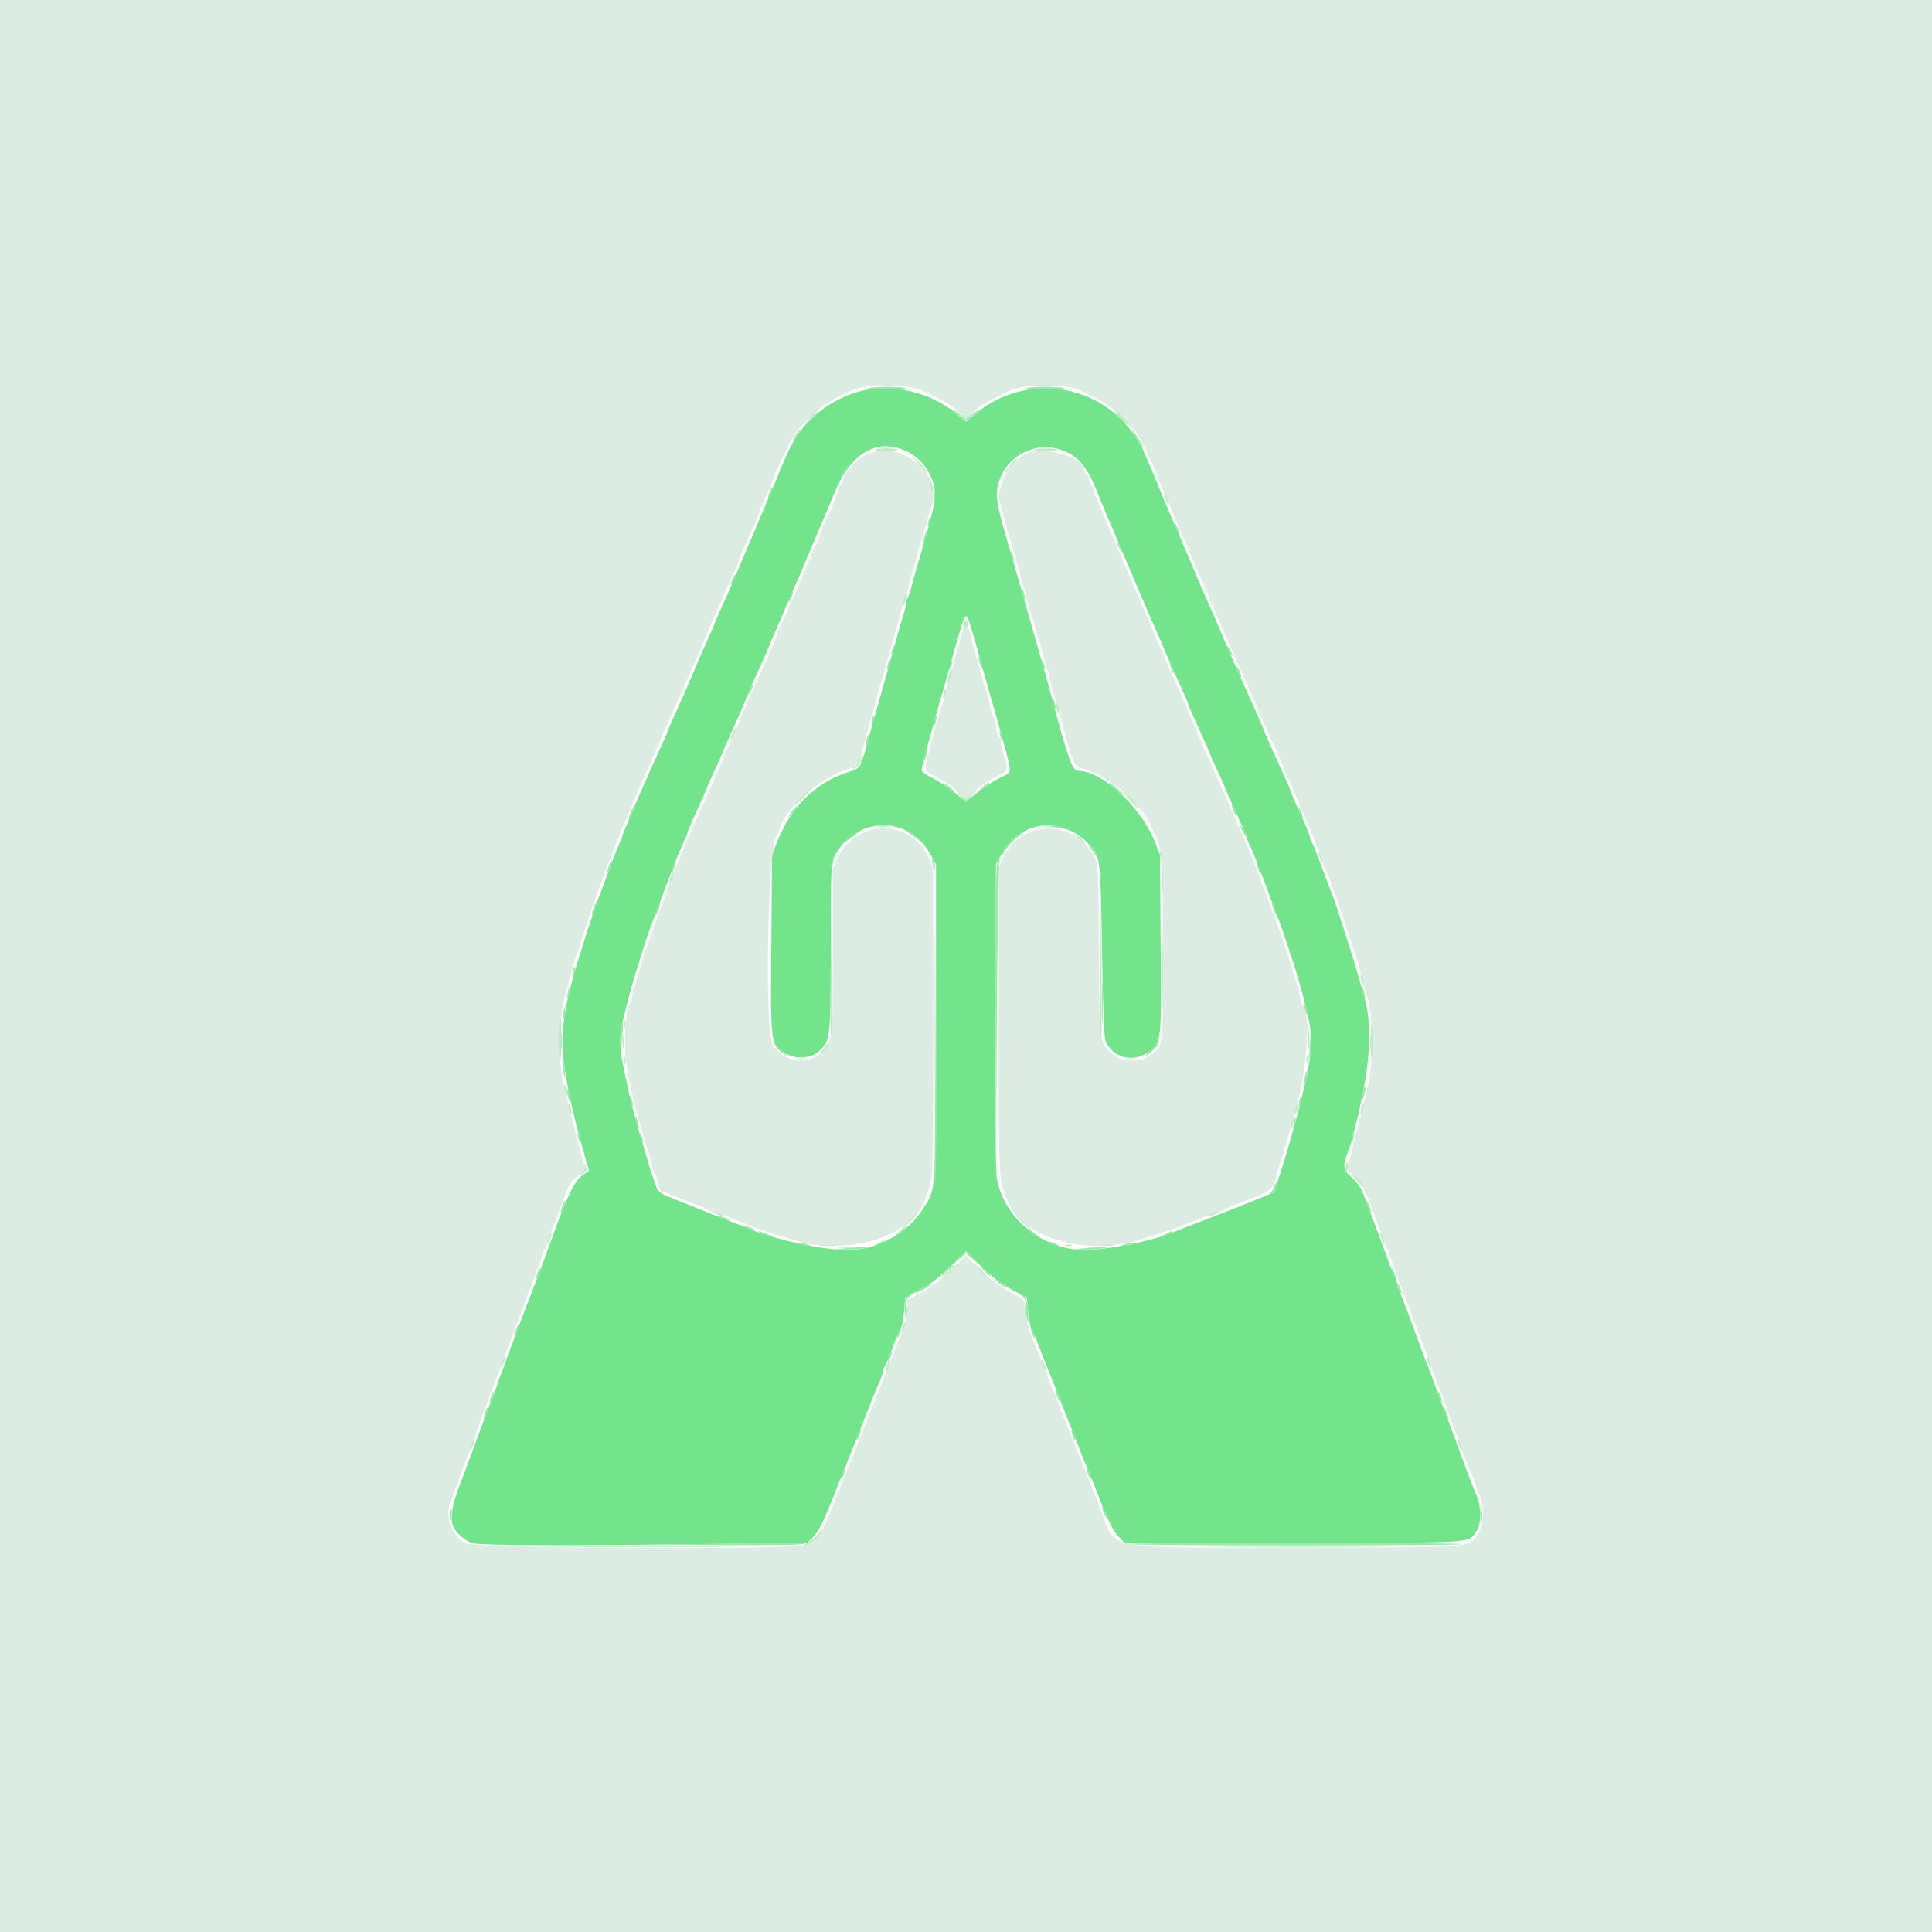 <svg id="svg" version="1.1" xmlns="http://www.w3.org/2000/svg" xmlns:xlink="http://www.w3.org/1999/xlink" width="400" height="400" viewBox="0, 0, 400,400"><g id="svgg"><path id="path0" d="M179.800 80.653 C 174.517 81.471,168.885 84.929,165.672 89.324 C 164.037 91.563,163.187 93.258,160.972 98.698 C 160.188 100.624,159.302 102.740,159.003 103.400 C 158.704 104.060,156.903 108.290,155.000 112.800 C 153.097 117.310,151.299 121.540,151.003 122.200 C 150.707 122.860,149.910 124.628,149.232 126.128 C 148.555 127.628,148.000 128.921,148.000 129.000 C 148.000 129.079,147.445 130.372,146.768 131.872 C 145.017 135.747,144.613 136.672,143.392 139.600 C 142.796 141.030,141.983 142.920,141.587 143.800 C 141.190 144.680,140.311 146.628,139.633 148.128 C 138.955 149.628,138.400 150.921,138.400 151.000 C 138.400 151.079,137.845 152.372,137.168 153.872 C 135.930 156.613,135.762 156.988,133.804 161.400 C 133.219 162.720,132.393 164.563,131.970 165.496 C 131.546 166.428,131.200 167.299,131.200 167.431 C 131.200 167.563,130.660 168.837,130.000 170.263 C 129.340 171.689,128.800 173.077,128.800 173.348 C 128.800 173.619,128.651 174.011,128.469 174.220 C 128.287 174.429,127.279 176.940,126.228 179.800 C 125.178 182.660,124.164 185.360,123.975 185.800 C 123.224 187.551,119.495 199.186,118.534 202.780 C 116.358 210.919,115.993 215.414,116.990 221.800 C 117.808 227.037,118.783 231.186,121.338 240.299 L 121.927 242.398 120.663 243.284 C 118.727 244.643,117.207 248.010,112.306 261.800 C 112.072 262.460,111.661 263.540,111.394 264.200 C 109.837 268.047,103.878 283.937,102.944 286.733 C 102.601 287.760,102.089 289.140,101.807 289.800 C 101.524 290.460,100.268 293.790,99.016 297.200 C 97.763 300.610,96.496 304.030,96.199 304.800 C 93.789 311.055,93.459 312.332,93.556 315.044 C 93.608 316.525,95.668 318.732,97.677 319.460 C 99.171 320.001,117.250 320.069,148.474 319.650 L 167.149 319.400 168.338 318.260 C 168.992 317.634,170.103 315.744,170.807 314.060 C 171.512 312.377,172.243 310.640,172.433 310.200 C 172.623 309.760,173.148 308.410,173.600 307.200 C 174.052 305.990,174.621 304.550,174.865 304.000 C 175.480 302.608,175.666 302.146,178.227 295.600 C 180.473 289.862,181.032 288.488,182.200 285.840 C 182.530 285.091,182.800 284.227,182.800 283.920 C 182.800 283.612,182.949 283.189,183.132 282.980 C 183.314 282.771,184.066 280.980,184.803 279.000 C 185.539 277.020,186.324 275.160,186.548 274.867 C 186.771 274.573,187.054 273.055,187.177 271.493 L 187.400 268.653 189.600 267.462 C 193.067 265.585,194.410 264.585,197.303 261.722 L 200.006 259.047 202.496 261.568 C 205.217 264.323,207.518 266.033,210.600 267.592 L 212.600 268.603 212.860 271.512 C 213.003 273.112,213.284 274.642,213.485 274.911 C 213.686 275.180,214.358 276.750,214.978 278.400 C 215.598 280.050,216.336 281.940,216.619 282.600 C 216.901 283.260,218.150 286.410,219.393 289.600 C 220.637 292.790,221.817 295.760,222.016 296.200 C 222.215 296.640,222.748 297.990,223.200 299.200 C 223.652 300.410,224.179 301.760,224.370 302.200 C 225.297 304.329,226.065 306.225,228.016 311.200 C 229.483 314.939,230.546 317.031,231.474 318.000 L 232.813 319.400 267.907 319.400 C 306.840 319.400,303.717 319.606,305.755 316.905 C 306.679 315.679,306.685 311.875,305.766 309.758 C 305.394 308.901,304.956 307.840,304.792 307.400 C 304.629 306.960,304.218 305.880,303.879 305.000 C 303.539 304.120,302.237 300.610,300.984 297.200 C 299.732 293.790,298.476 290.460,298.193 289.800 C 297.911 289.140,297.409 287.790,297.078 286.800 C 296.747 285.810,296.256 284.460,295.988 283.800 C 295.210 281.885,295.003 281.336,292.600 274.800 C 291.347 271.390,290.069 268.033,289.761 267.340 C 289.452 266.646,289.200 265.827,289.200 265.520 C 289.200 265.212,289.050 264.789,288.866 264.580 C 288.682 264.371,288.250 263.390,287.906 262.400 C 286.484 258.311,282.655 248.083,281.964 246.528 C 281.556 245.608,280.519 244.291,279.660 243.600 C 278.020 242.283,277.933 241.252,279.201 238.200 C 279.383 237.760,279.927 235.870,280.408 234.000 C 283.708 221.184,284.324 212.557,282.391 206.200 C 282.190 205.540,281.734 203.920,281.377 202.600 C 280.620 199.797,276.536 186.971,276.028 185.800 C 275.837 185.360,274.822 182.660,273.772 179.800 C 272.721 176.940,271.713 174.429,271.531 174.220 C 271.349 174.011,271.200 173.619,271.200 173.348 C 271.200 173.077,270.645 171.628,269.967 170.128 C 269.289 168.628,268.389 166.637,267.967 165.704 C 267.545 164.772,267.200 163.909,267.200 163.788 C 267.200 163.666,266.650 162.359,265.979 160.883 C 265.307 159.407,264.599 157.840,264.404 157.400 C 264.210 156.960,263.499 155.372,262.825 153.872 C 262.151 152.372,261.600 151.079,261.600 151.000 C 261.600 150.921,261.045 149.628,260.368 148.128 C 259.130 145.387,258.962 145.012,257.004 140.600 C 256.419 139.280,255.615 137.480,255.218 136.600 C 254.821 135.720,253.863 133.470,253.090 131.600 C 252.317 129.730,251.118 126.964,250.426 125.454 C 249.733 123.943,248.286 120.599,247.209 118.022 C 246.132 115.445,244.780 112.271,244.203 110.968 C 243.136 108.559,242.991 108.221,241.814 105.400 C 241.446 104.520,240.983 103.440,240.784 103.000 C 240.585 102.560,240.076 101.300,239.654 100.200 C 239.231 99.100,238.416 97.177,237.843 95.926 C 237.269 94.675,236.800 93.536,236.800 93.396 C 236.800 93.255,236.013 91.923,235.051 90.436 C 227.820 79.258,212.228 77.044,201.900 85.728 L 200.000 87.325 198.100 85.728 C 193.194 81.603,186.196 79.662,179.800 80.653 M187.800 93.464 C 190.216 94.600,192.314 97.088,193.174 99.836 C 194.001 102.479,193.623 104.676,190.601 114.800 C 189.574 118.242,189.176 119.656,188.670 121.667 C 188.411 122.694,188.065 123.669,187.900 123.834 C 187.735 123.998,187.600 124.457,187.600 124.853 C 187.600 125.248,187.354 126.343,187.052 127.286 C 186.519 128.955,185.604 132.156,184.732 135.400 C 184.250 137.195,183.356 140.388,182.829 142.200 C 182.481 143.396,181.579 146.583,180.623 150.000 C 180.345 150.990,179.802 152.970,179.414 154.400 C 178.140 159.104,178.200 159.022,175.340 159.961 C 168.742 162.127,163.723 167.125,160.872 174.368 L 159.836 177.000 159.696 195.493 C 159.541 216.003,159.517 215.788,162.156 217.788 C 164.244 219.370,167.679 219.315,169.521 217.671 C 171.930 215.519,172.000 214.909,172.000 195.930 C 172.000 180.817,172.078 178.607,172.655 177.480 C 177.023 168.941,188.038 168.597,192.613 176.856 L 193.800 179.000 193.800 211.400 C 193.800 247.814,193.939 246.004,190.782 250.732 C 187.592 255.509,181.439 258.794,175.668 258.803 C 170.178 258.810,160.296 256.656,154.600 254.209 C 153.940 253.926,152.770 253.466,152.000 253.187 C 151.230 252.908,150.060 252.456,149.400 252.181 C 148.740 251.907,146.760 251.114,145.000 250.420 C 143.240 249.726,141.440 249.006,141.000 248.821 C 140.560 248.636,139.305 248.121,138.211 247.676 C 136.704 247.063,136.140 246.592,135.882 245.733 C 135.695 245.110,135.388 244.240,135.201 243.800 C 135.014 243.360,134.556 241.920,134.184 240.600 C 133.812 239.280,133.277 237.480,132.995 236.600 C 132.713 235.720,132.293 234.280,132.060 233.400 C 131.828 232.520,131.366 230.810,131.033 229.600 C 130.476 227.571,129.955 225.222,128.831 219.669 C 128.301 217.050,128.278 213.968,128.773 212.046 C 128.978 211.251,129.450 209.340,129.821 207.800 C 130.787 203.797,134.074 193.257,135.186 190.600 C 135.370 190.160,136.558 187.010,137.827 183.600 C 139.096 180.190,140.644 176.291,141.267 174.935 C 141.890 173.580,142.400 172.363,142.400 172.231 C 142.400 172.099,142.745 171.228,143.167 170.296 C 145.957 164.129,146.400 163.129,146.400 162.996 C 146.400 162.914,147.120 161.296,148.000 159.400 C 148.880 157.504,149.600 155.886,149.600 155.804 C 149.600 155.671,150.160 154.407,152.858 148.450 C 153.294 147.488,153.988 145.845,154.400 144.800 C 154.812 143.755,155.506 142.112,155.942 141.150 C 158.634 135.206,159.200 133.929,159.200 133.800 C 159.200 133.721,159.751 132.428,160.425 130.928 C 161.099 129.428,161.795 127.840,161.972 127.400 C 162.394 126.349,162.929 125.109,164.203 122.232 C 164.780 120.929,166.158 117.693,167.267 115.041 C 168.375 112.388,169.606 109.493,170.002 108.609 C 170.398 107.724,171.595 104.869,172.661 102.264 C 176.177 93.676,181.577 90.537,187.800 93.464 M221.000 93.677 C 223.686 95.019,225.246 97.084,227.160 101.833 C 228.128 104.235,229.319 107.100,229.807 108.200 C 230.295 109.300,231.100 111.190,231.596 112.400 C 232.091 113.610,232.813 115.320,233.200 116.200 C 233.587 117.080,234.663 119.600,235.592 121.800 C 237.514 126.354,237.861 127.150,239.568 130.928 C 240.245 132.428,240.800 133.721,240.800 133.800 C 240.800 133.879,241.351 135.172,242.025 136.672 C 242.699 138.172,243.405 139.760,243.593 140.200 C 243.781 140.640,244.400 142.024,244.968 143.275 C 245.535 144.527,246.000 145.647,246.000 145.764 C 246.000 145.882,246.436 146.928,246.968 148.089 C 249.049 152.625,250.400 155.662,250.400 155.804 C 250.400 155.886,251.120 157.504,252.000 159.400 C 252.880 161.296,253.600 162.922,253.600 163.013 C 253.600 163.104,254.036 164.128,254.568 165.289 C 257.028 170.651,258.000 172.879,258.000 173.153 C 258.000 173.317,258.422 174.339,258.939 175.425 C 259.455 176.511,260.913 180.190,262.178 183.600 C 263.444 187.010,264.630 190.160,264.814 190.600 C 265.284 191.724,268.251 200.670,268.794 202.600 C 271.752 213.123,271.939 214.803,270.863 221.200 C 270.442 223.707,268.720 230.642,267.388 235.200 C 267.034 236.410,266.597 237.940,266.417 238.600 C 266.237 239.260,265.568 241.391,264.930 243.335 L 263.770 246.870 261.785 247.677 C 260.693 248.121,259.440 248.636,259.000 248.821 C 258.560 249.006,256.760 249.723,255.000 250.413 C 253.240 251.104,251.440 251.812,251.000 251.987 C 250.560 252.161,249.480 252.575,248.600 252.907 C 245.810 253.958,243.426 254.885,242.600 255.239 C 238.667 256.925,228.897 258.831,224.400 258.788 C 215.890 258.709,208.109 252.431,206.416 244.279 C 206.118 242.844,206.016 232.217,206.091 210.591 L 206.200 179.000 207.284 176.945 C 210.941 170.011,219.432 168.833,225.156 174.466 C 227.851 177.118,227.848 177.093,228.161 196.730 C 228.352 208.683,228.596 214.809,228.908 215.530 C 230.456 219.107,234.679 220.118,237.942 217.692 C 240.474 215.811,240.466 215.889,240.303 195.453 L 240.156 177.000 239.111 174.333 C 236.287 167.124,228.187 159.600,223.249 159.600 C 222.005 159.600,221.252 157.520,217.751 144.400 C 217.429 143.190,217.012 141.660,216.825 141.000 C 216.639 140.340,216.208 138.810,215.868 137.600 C 215.528 136.390,214.504 132.790,213.592 129.600 C 212.681 126.410,211.840 123.440,211.724 123.000 C 211.608 122.560,211.012 120.490,210.400 118.400 C 209.788 116.310,209.190 114.240,209.071 113.800 C 208.951 113.360,208.563 112.010,208.208 110.800 C 206.213 104.007,205.989 102.130,206.862 99.560 C 208.866 93.664,215.472 90.915,221.000 93.677 M200.606 128.500 C 200.770 128.995,201.137 130.210,201.422 131.200 C 201.707 132.190,202.125 133.630,202.352 134.400 C 202.579 135.170,203.029 136.790,203.351 138.000 C 203.674 139.210,204.686 142.810,205.600 146.000 C 206.514 149.190,207.526 152.790,207.849 154.000 C 209.559 160.411,209.637 159.761,206.999 161.053 C 205.788 161.646,203.718 163.001,202.399 164.064 L 200.000 165.997 197.601 164.064 C 196.282 163.001,194.212 161.646,193.001 161.053 C 191.791 160.460,190.800 159.746,190.800 159.467 C 190.800 158.807,193.127 150.184,195.406 142.400 C 195.760 141.190,196.317 139.210,196.643 138.000 C 196.969 136.790,197.421 135.170,197.648 134.400 C 197.875 133.630,198.293 132.190,198.578 131.200 C 199.436 128.216,199.679 127.600,200.000 127.600 C 200.169 127.600,200.441 128.005,200.606 128.500 " stroke="none" fill="#74e48c" fill-rule="evenodd"></path><path id="path1" d="M0.000 200.000 L 0.000 400.000 200.000 400.000 L 400.000 400.000 400.000 200.000 L 400.000 0.000 200.000 0.000 L 0.000 0.000 0.000 200.000 M187.427 80.015 C 188.732 80.244,190.160 80.571,190.600 80.744 C 193.213 81.766,196.919 83.825,198.347 85.047 L 200.000 86.462 201.653 85.047 C 203.038 83.862,205.064 82.720,209.230 80.775 C 211.945 79.507,220.858 79.493,223.538 80.752 C 231.162 84.333,234.489 87.330,237.186 93.046 C 238.109 95.001,239.030 96.913,239.232 97.295 C 239.434 97.677,239.600 98.167,239.600 98.384 C 239.600 98.601,240.042 99.728,240.582 100.889 C 241.123 102.050,241.914 103.900,242.340 105.000 C 242.766 106.100,243.594 108.080,244.180 109.400 C 245.656 112.725,245.854 113.180,246.614 115.000 C 246.981 115.880,247.432 116.960,247.615 117.400 C 247.799 117.840,248.501 119.428,249.175 120.928 C 249.849 122.428,250.400 123.728,250.400 123.817 C 250.400 123.906,250.864 125.018,251.430 126.289 C 251.997 127.560,252.692 129.140,252.974 129.800 C 253.781 131.685,254.276 132.821,255.412 135.400 C 256.943 138.876,257.394 139.886,258.768 142.928 C 259.445 144.428,260.000 145.721,260.000 145.800 C 260.000 145.879,260.551 147.172,261.225 148.672 C 261.899 150.172,262.605 151.760,262.793 152.200 C 262.982 152.640,263.690 154.215,264.368 155.701 C 265.046 157.187,265.600 158.491,265.600 158.599 C 265.600 158.708,266.230 160.161,267.000 161.828 C 267.770 163.495,268.400 164.923,268.400 165.001 C 268.400 165.080,268.951 166.372,269.625 167.872 C 270.961 170.846,271.161 171.320,272.206 174.000 C 272.593 174.990,273.154 176.367,273.454 177.060 C 273.754 177.754,274.000 178.573,274.000 178.880 C 274.000 179.188,274.150 179.611,274.334 179.820 C 274.518 180.029,274.982 181.100,275.365 182.200 C 275.748 183.300,276.218 184.560,276.408 185.000 C 276.598 185.440,277.602 188.410,278.638 191.600 C 279.674 194.790,280.654 197.760,280.817 198.200 C 280.979 198.640,281.413 200.170,281.782 201.600 C 282.150 203.030,282.615 204.740,282.814 205.400 C 284.557 211.165,284.559 219.467,282.820 226.600 C 281.962 230.120,280.703 235.119,280.149 237.200 C 279.828 238.410,279.398 240.030,279.195 240.800 C 278.892 241.946,278.950 242.290,279.512 242.695 C 281.492 244.121,282.318 245.461,283.933 249.870 C 284.887 252.471,285.922 255.167,286.233 255.860 C 286.545 256.554,286.800 257.398,286.800 257.737 C 286.800 258.076,286.959 258.451,287.152 258.570 C 287.346 258.690,287.598 259.196,287.713 259.694 C 287.923 260.608,289.701 265.519,290.357 267.000 C 290.552 267.440,291.294 269.420,292.006 271.400 C 292.718 273.380,293.521 275.540,293.790 276.200 C 294.060 276.860,294.508 278.030,294.787 278.800 C 295.066 279.570,295.543 280.767,295.847 281.460 C 296.151 282.154,296.400 282.921,296.400 283.166 C 296.400 283.411,296.570 283.923,296.778 284.305 C 296.986 284.687,298.172 287.790,299.414 291.200 C 300.656 294.610,301.925 297.967,302.236 298.660 C 302.546 299.354,302.800 300.121,302.800 300.366 C 302.800 300.611,302.962 301.123,303.159 301.505 C 303.356 301.887,303.825 303.010,304.200 304.000 C 304.575 304.990,305.044 306.113,305.241 306.495 C 305.438 306.877,305.601 307.417,305.602 307.695 C 305.604 307.973,305.906 308.740,306.273 309.400 C 307.337 311.310,307.238 315.867,306.097 317.466 C 303.896 320.551,305.856 320.400,268.061 320.400 C 227.024 320.400,231.350 321.319,227.594 311.800 C 226.899 310.040,226.176 308.240,225.987 307.800 C 225.797 307.360,225.077 305.560,224.387 303.800 C 223.696 302.040,222.976 300.240,222.787 299.800 C 222.597 299.360,221.874 297.560,221.180 295.800 C 220.486 294.040,219.666 292.033,219.359 291.340 C 219.051 290.646,218.800 289.915,218.800 289.714 C 218.800 289.514,218.350 288.417,217.800 287.277 C 217.250 286.137,216.800 284.944,216.800 284.626 C 216.800 284.307,216.634 283.945,216.431 283.819 C 216.228 283.694,215.935 283.014,215.780 282.309 C 215.625 281.603,215.340 280.750,215.147 280.413 C 213.918 278.271,211.959 272.118,212.060 270.716 C 212.170 269.199,212.103 269.104,210.255 268.168 C 207.290 266.664,203.443 263.777,201.637 261.699 L 200.000 259.816 198.363 261.699 C 196.564 263.770,192.713 266.663,189.774 268.153 L 187.884 269.111 187.817 271.455 C 187.780 272.745,187.428 274.520,187.034 275.400 C 185.823 278.108,185.648 278.530,184.800 280.800 C 184.348 282.010,183.818 283.360,183.624 283.800 C 183.429 284.240,182.704 286.040,182.013 287.800 C 181.323 289.560,180.603 291.360,180.413 291.800 C 180.224 292.240,179.504 294.040,178.813 295.800 C 178.123 297.560,177.409 299.360,177.227 299.800 C 177.045 300.240,176.583 301.410,176.200 302.400 C 175.499 304.215,175.324 304.651,174.281 307.200 C 173.966 307.970,173.393 309.410,173.006 310.400 C 170.225 317.530,169.395 318.825,166.956 319.844 C 164.423 320.902,98.754 320.643,96.529 319.566 C 93.343 318.023,91.877 313.609,93.471 310.361 C 93.731 309.832,94.342 308.230,94.829 306.800 C 96.248 302.638,96.634 301.632,96.926 301.341 C 97.077 301.190,97.200 300.809,97.200 300.494 C 97.200 300.179,97.453 299.354,97.763 298.660 C 98.073 297.967,99.076 295.330,99.991 292.800 C 102.065 287.070,102.784 285.190,103.241 284.305 C 103.438 283.923,103.600 283.411,103.600 283.166 C 103.600 282.921,103.849 282.154,104.153 281.460 C 104.457 280.767,104.934 279.570,105.213 278.800 C 105.492 278.030,105.940 276.860,106.210 276.200 C 106.479 275.540,107.282 273.380,107.994 271.400 C 108.706 269.420,109.448 267.440,109.643 267.000 C 110.299 265.519,112.077 260.608,112.287 259.694 C 112.402 259.196,112.654 258.690,112.848 258.570 C 113.041 258.451,113.200 258.076,113.200 257.737 C 113.200 257.398,113.449 256.554,113.753 255.860 C 114.057 255.167,114.534 253.970,114.813 253.200 C 115.092 252.430,115.545 251.260,115.819 250.600 C 116.094 249.940,116.646 248.446,117.045 247.281 C 117.716 245.325,118.751 243.946,120.488 242.695 C 121.050 242.290,121.108 241.946,120.805 240.800 C 120.602 240.030,120.172 238.410,119.851 237.200 C 119.529 235.990,118.885 233.470,118.421 231.600 C 117.956 229.730,117.402 227.570,117.191 226.800 C 115.430 220.388,115.430 211.336,117.192 205.400 C 117.388 204.740,117.850 203.030,118.218 201.600 C 118.587 200.170,119.022 198.640,119.184 198.200 C 119.347 197.760,120.355 194.700,121.424 191.400 C 122.493 188.100,123.498 185.130,123.659 184.800 C 123.819 184.470,124.435 182.850,125.027 181.200 C 125.619 179.550,126.326 177.660,126.597 177.000 C 126.869 176.340,127.407 174.990,127.794 174.000 C 128.839 171.320,129.039 170.846,130.375 167.872 C 131.049 166.372,131.600 165.056,131.600 164.947 C 131.600 164.839,132.065 163.727,132.632 162.475 C 133.200 161.224,133.819 159.840,134.007 159.400 C 134.195 158.960,134.901 157.372,135.575 155.872 C 136.249 154.372,136.800 153.079,136.800 153.000 C 136.800 152.921,137.355 151.628,138.032 150.128 C 138.710 148.628,139.503 146.860,139.793 146.200 C 140.084 145.540,140.686 144.190,141.131 143.200 C 141.575 142.210,142.419 140.320,143.004 139.000 C 143.590 137.680,144.315 136.060,144.616 135.400 C 144.917 134.740,145.513 133.300,145.939 132.200 C 146.365 131.100,147.197 129.120,147.787 127.800 C 149.750 123.407,149.925 123.014,150.980 120.600 C 151.558 119.280,152.203 117.887,152.415 117.505 C 152.627 117.123,152.800 116.633,152.800 116.416 C 152.800 116.199,153.236 115.072,153.768 113.911 C 156.337 108.311,157.200 106.313,157.200 105.967 C 157.200 105.759,157.372 105.277,157.582 104.895 C 158.326 103.543,160.400 98.739,160.400 98.367 C 160.400 98.159,160.566 97.677,160.768 97.295 C 160.970 96.913,161.891 95.001,162.814 93.046 C 165.532 87.286,169.704 83.559,176.600 80.728 C 178.975 79.753,184.027 79.421,187.427 80.015 M180.274 93.780 C 178.713 94.336,177.408 95.269,176.495 96.480 C 176.213 96.855,175.725 97.418,175.411 97.732 C 175.097 98.046,174.721 98.777,174.575 99.355 C 174.430 99.934,174.151 100.506,173.956 100.627 C 173.760 100.748,173.600 101.094,173.600 101.396 C 173.600 101.899,171.681 106.463,170.782 108.095 C 170.572 108.477,170.400 108.959,170.400 109.167 C 170.400 109.374,169.849 110.772,169.175 112.272 C 167.850 115.222,167.272 116.551,166.774 117.800 C 166.291 119.009,165.378 121.133,164.195 123.800 C 163.610 125.120,162.865 126.830,162.541 127.600 C 162.217 128.370,161.692 129.510,161.376 130.132 C 161.059 130.755,160.800 131.418,160.800 131.605 C 160.800 131.791,160.245 133.172,159.568 134.672 C 158.330 137.413,158.162 137.788,156.204 142.200 C 155.619 143.520,154.815 145.320,154.418 146.200 C 154.021 147.080,153.056 149.349,152.273 151.243 C 151.491 153.137,150.209 156.075,149.425 157.772 C 148.641 159.470,148.000 160.923,148.000 161.001 C 148.000 161.080,147.445 162.372,146.768 163.872 C 144.745 168.349,142.532 173.362,142.031 174.600 C 141.853 175.040,141.508 175.850,141.265 176.400 C 141.021 176.950,140.452 178.390,140.000 179.600 C 139.548 180.810,139.016 182.160,138.819 182.600 C 138.412 183.507,135.437 191.673,134.521 194.400 C 134.188 195.390,133.780 196.560,133.614 197.000 C 133.448 197.440,133.021 198.790,132.665 200.000 C 132.310 201.210,131.745 203.061,131.409 204.114 C 131.074 205.167,130.800 206.346,130.800 206.734 C 130.800 207.122,130.633 207.611,130.428 207.820 C 129.485 208.785,129.057 216.084,129.703 220.200 C 130.392 224.589,131.546 229.574,132.968 234.300 C 133.316 235.455,133.885 237.345,134.233 238.500 C 134.581 239.655,134.965 241.050,135.087 241.600 C 135.208 242.150,135.447 242.780,135.618 243.000 C 135.789 243.220,136.057 244.089,136.215 244.932 C 136.378 245.804,136.781 246.555,137.151 246.675 C 137.508 246.791,138.340 247.113,139.000 247.391 C 139.660 247.668,141.550 248.401,143.200 249.020 C 144.850 249.638,146.371 250.292,146.580 250.472 C 146.789 250.653,147.212 250.800,147.520 250.800 C 147.827 250.800,148.646 251.046,149.340 251.346 C 150.033 251.646,151.410 252.210,152.400 252.600 C 153.390 252.990,154.740 253.539,155.400 253.821 C 156.423 254.258,159.515 255.262,164.600 256.808 C 175.208 260.034,188.368 256.144,191.247 248.932 C 193.348 243.671,193.200 246.492,193.200 211.681 L 193.200 179.550 192.207 177.452 C 188.380 169.361,177.226 169.567,173.350 177.800 L 172.408 179.800 172.404 197.025 C 172.400 213.385,172.360 214.332,171.606 215.893 C 169.320 220.624,162.766 220.844,159.986 216.284 C 158.238 213.417,158.946 175.380,160.792 173.000 C 160.962 172.780,161.236 172.150,161.400 171.600 C 162.682 167.301,169.526 161.203,175.104 159.390 C 177.252 158.691,177.892 157.918,178.570 155.200 C 178.707 154.650,179.100 153.210,179.442 152.000 C 179.784 150.790,180.301 148.900,180.592 147.800 C 180.882 146.700,181.427 144.720,181.803 143.400 C 182.179 142.080,182.634 140.460,182.815 139.800 C 182.996 139.140,183.435 137.610,183.791 136.400 C 184.877 132.700,186.429 127.088,186.832 125.400 C 187.042 124.520,187.378 123.440,187.577 123.000 C 187.777 122.560,188.034 121.750,188.148 121.200 C 188.263 120.650,188.652 119.210,189.014 118.000 C 189.375 116.790,189.851 115.080,190.070 114.200 C 190.289 113.320,190.613 112.240,190.790 111.800 C 190.967 111.360,191.422 109.830,191.801 108.400 C 192.180 106.970,192.676 105.294,192.903 104.676 C 195.201 98.429,187.023 91.372,180.274 93.780 M213.000 93.796 C 210.785 94.573,208.243 97.463,207.390 100.176 C 206.717 102.315,206.737 103.174,207.524 106.000 C 208.257 108.633,209.162 111.799,209.809 114.000 C 210.164 115.210,210.604 116.740,210.785 117.400 C 210.966 118.060,211.420 119.680,211.793 121.000 C 212.167 122.320,212.651 124.120,212.870 125.000 C 213.089 125.880,213.413 126.960,213.590 127.400 C 213.767 127.840,214.227 129.370,214.612 130.800 C 214.997 132.230,215.557 134.171,215.856 135.114 C 216.155 136.057,216.400 137.171,216.400 137.590 C 216.400 138.010,216.580 138.464,216.800 138.600 C 217.020 138.736,217.200 139.190,217.200 139.610 C 217.200 140.029,217.444 141.143,217.742 142.086 C 218.041 143.029,218.480 144.520,218.718 145.400 C 218.957 146.280,219.406 147.900,219.717 149.000 C 220.027 150.100,220.595 152.170,220.978 153.600 C 222.073 157.689,222.638 158.746,223.889 159.044 C 229.054 160.276,236.107 166.059,238.228 170.800 C 238.572 171.570,239.022 172.560,239.228 173.000 C 240.703 176.161,240.791 177.484,240.796 196.514 C 240.800 216.809,240.875 216.067,238.610 218.142 C 236.331 220.230,232.263 220.131,229.913 217.930 C 227.639 215.800,227.629 215.707,227.510 196.600 C 227.402 179.242,227.388 178.977,226.504 177.324 C 222.350 169.552,211.495 169.626,207.793 177.452 L 206.800 179.550 206.800 211.681 C 206.800 246.492,206.652 243.671,208.753 248.932 C 211.643 256.171,224.662 260.016,235.400 256.802 C 239.683 255.520,243.570 254.261,244.600 253.821 C 245.260 253.539,246.610 252.990,247.600 252.600 C 248.590 252.210,249.967 251.646,250.660 251.346 C 251.354 251.046,252.173 250.800,252.480 250.800 C 252.788 250.800,253.211 250.651,253.420 250.468 C 253.629 250.286,255.420 249.529,257.400 248.787 C 262.637 246.825,263.307 246.387,263.859 244.571 C 264.122 243.707,264.820 241.470,265.411 239.600 C 266.002 237.730,266.725 235.300,267.018 234.200 C 267.311 233.100,268.032 230.400,268.620 228.200 C 270.805 220.029,271.296 209.565,269.575 207.820 C 269.369 207.611,269.200 207.122,269.200 206.734 C 269.200 206.346,268.926 205.167,268.591 204.114 C 268.255 203.061,267.690 201.210,267.335 200.000 C 266.979 198.790,266.552 197.440,266.386 197.000 C 266.220 196.560,265.782 195.300,265.411 194.200 C 265.041 193.100,264.591 191.840,264.411 191.400 C 264.232 190.960,263.770 189.700,263.386 188.600 C 262.620 186.406,258.572 175.879,258.002 174.600 C 257.806 174.160,257.170 172.720,256.588 171.400 C 256.007 170.080,255.290 168.460,254.995 167.800 C 254.701 167.140,253.981 165.520,253.395 164.200 C 251.485 159.892,251.279 159.432,250.032 156.672 C 249.355 155.172,248.800 153.879,248.800 153.800 C 248.800 153.721,248.249 152.428,247.575 150.928 C 246.901 149.428,246.205 147.840,246.028 147.400 C 245.536 146.173,243.929 142.485,242.195 138.600 C 241.901 137.940,241.177 136.320,240.588 135.000 C 239.999 133.680,238.884 131.074,238.111 129.209 C 237.338 127.344,236.264 124.824,235.723 123.609 C 235.183 122.394,234.472 120.770,234.143 120.000 C 233.815 119.230,233.354 118.150,233.119 117.600 C 232.885 117.050,232.547 116.240,232.369 115.800 C 232.191 115.360,231.566 113.920,230.980 112.600 C 230.394 111.280,229.566 109.300,229.140 108.200 C 228.714 107.100,227.923 105.250,227.382 104.089 C 226.842 102.928,226.400 101.724,226.400 101.413 C 226.400 101.102,226.234 100.745,226.031 100.619 C 225.828 100.494,225.543 99.853,225.399 99.195 C 225.255 98.538,224.971 98.000,224.768 98.000 C 224.566 98.000,224.400 97.745,224.400 97.434 C 224.400 94.765,216.986 92.399,213.000 93.796 M199.451 130.067 C 198.839 132.260,197.917 135.635,197.613 136.800 C 197.412 137.570,196.994 139.100,196.683 140.200 C 196.373 141.300,195.802 143.370,195.415 144.800 C 195.028 146.230,194.567 147.760,194.390 148.200 C 194.213 148.640,193.890 149.720,193.672 150.600 C 193.454 151.480,192.902 153.550,192.447 155.200 C 191.285 159.409,191.327 159.666,193.310 160.570 C 195.134 161.401,197.149 162.765,198.900 164.352 L 200.000 165.350 201.100 164.352 C 202.851 162.765,204.866 161.401,206.690 160.570 C 208.598 159.700,208.783 158.962,207.788 156.200 C 207.471 155.320,207.209 154.206,207.206 153.724 C 207.203 153.242,207.041 152.749,206.846 152.629 C 206.652 152.508,206.365 151.553,206.209 150.505 C 206.053 149.457,205.786 148.420,205.616 148.200 C 205.446 147.980,205.215 147.350,205.102 146.800 C 204.989 146.250,204.587 144.720,204.208 143.400 C 203.829 142.080,203.279 140.100,202.985 139.000 C 202.691 137.900,202.153 136.010,201.789 134.800 C 201.426 133.590,201.009 131.985,200.863 131.233 C 200.591 129.832,199.718 129.112,199.451 130.067 " stroke="none" fill="#dcece3" fill-rule="evenodd"></path><path id="path2" d="M179.822 80.347 C 179.174 80.486,180.848 80.600,183.542 80.600 C 186.237 80.600,188.027 80.483,187.520 80.340 C 186.353 80.010,181.373 80.015,179.822 80.347 M212.476 80.340 C 211.968 80.483,213.734 80.600,216.400 80.600 C 219.066 80.600,220.832 80.483,220.324 80.340 C 219.816 80.197,218.050 80.080,216.400 80.080 C 214.750 80.080,212.984 80.197,212.476 80.340 M198.200 85.748 C 199.080 86.540,199.890 87.188,200.000 87.188 C 200.110 87.188,200.920 86.540,201.800 85.748 C 202.680 84.956,203.040 84.545,202.600 84.835 C 202.160 85.125,201.395 85.717,200.900 86.151 C 200.004 86.936,199.996 86.936,199.100 86.151 C 198.605 85.717,197.840 85.125,197.400 84.835 C 196.960 84.545,197.320 84.956,198.200 85.748 M167.578 86.700 L 166.200 88.200 167.700 86.822 C 168.525 86.063,169.200 85.388,169.200 85.322 C 169.200 85.016,168.862 85.304,167.578 86.700 M232.000 86.600 C 232.746 87.370,233.447 88.000,233.557 88.000 C 233.667 88.000,233.146 87.370,232.400 86.600 C 231.654 85.830,230.953 85.200,230.843 85.200 C 230.733 85.200,231.254 85.830,232.000 86.600 M164.800 90.000 C 164.330 90.660,164.036 91.200,164.146 91.200 C 164.256 91.200,164.730 90.660,165.200 90.000 C 165.670 89.340,165.964 88.800,165.854 88.800 C 165.744 88.800,165.270 89.340,164.800 90.000 M235.231 90.727 C 235.940 91.867,236.594 92.800,236.685 92.800 C 236.973 92.800,235.053 89.576,234.485 89.104 C 234.187 88.857,234.522 89.587,235.231 90.727 M174.647 97.628 C 173.649 99.317,173.996 99.417,175.082 97.752 C 175.566 97.008,175.830 96.400,175.668 96.400 C 175.505 96.400,175.046 96.952,174.647 97.628 M193.328 102.800 C 193.328 104.230,193.401 104.815,193.489 104.100 C 193.578 103.385,193.578 102.215,193.489 101.500 C 193.401 100.785,193.328 101.370,193.328 102.800 M206.528 102.800 C 206.528 104.230,206.601 104.815,206.689 104.100 C 206.778 103.385,206.778 102.215,206.689 101.500 C 206.601 100.785,206.528 101.370,206.528 102.800 M159.267 101.980 C 159.033 102.651,158.927 103.200,159.031 103.200 C 159.301 103.200,160.056 101.122,159.857 100.924 C 159.767 100.833,159.501 101.308,159.267 101.980 M192.229 107.829 C 192.081 108.415,192.038 108.972,192.132 109.066 C 192.227 109.160,192.424 108.758,192.571 108.171 C 192.719 107.585,192.762 107.028,192.668 106.934 C 192.573 106.840,192.376 107.242,192.229 107.829 M243.418 109.300 C 243.568 109.795,243.855 110.376,244.056 110.591 C 244.257 110.806,244.219 110.401,243.972 109.691 C 243.465 108.238,242.997 107.908,243.418 109.300 M191.240 111.440 C 191.010 112.273,190.894 113.027,190.982 113.115 C 191.070 113.203,191.330 112.593,191.560 111.760 C 191.790 110.927,191.906 110.173,191.818 110.085 C 191.730 109.997,191.470 110.607,191.240 111.440 M231.228 112.200 C 231.228 112.420,231.486 113.050,231.800 113.600 C 232.114 114.150,232.372 114.420,232.372 114.200 C 232.372 113.980,232.114 113.350,231.800 112.800 C 231.486 112.250,231.228 111.980,231.228 112.200 M209.256 114.400 C 209.256 114.730,209.411 115.360,209.600 115.800 C 209.817 116.304,209.944 116.378,209.944 116.000 C 209.944 115.670,209.789 115.040,209.600 114.600 C 209.383 114.096,209.256 114.022,209.256 114.400 M151.665 119.817 C 150.995 121.288,151.123 121.602,151.847 120.265 C 152.186 119.640,152.388 119.054,152.296 118.963 C 152.205 118.871,151.921 119.256,151.665 119.817 M211.606 122.633 C 211.609 123.055,211.795 123.670,212.018 124.000 C 212.315 124.438,212.352 124.276,212.156 123.400 C 211.827 121.929,211.598 121.610,211.606 122.633 M163.579 123.455 C 163.358 124.036,163.252 124.585,163.343 124.676 C 163.433 124.767,163.699 124.292,163.933 123.620 C 164.453 122.128,164.139 121.982,163.579 123.455 M184.846 133.667 C 184.821 134.034,184.696 134.664,184.570 135.067 C 184.352 135.762,184.363 135.763,184.797 135.087 C 185.048 134.696,185.173 134.066,185.073 133.687 C 184.911 133.068,184.888 133.066,184.846 133.667 M254.028 133.800 C 254.028 134.020,254.286 134.650,254.600 135.200 C 254.914 135.750,255.172 136.020,255.172 135.800 C 255.172 135.580,254.914 134.950,254.600 134.400 C 254.286 133.850,254.028 133.580,254.028 133.800 M202.648 136.600 C 202.791 137.260,203.066 138.070,203.259 138.400 C 203.484 138.784,203.518 138.568,203.352 137.800 C 203.209 137.140,202.934 136.330,202.741 136.000 C 202.516 135.616,202.482 135.832,202.648 136.600 M183.829 137.429 C 183.681 138.015,183.638 138.572,183.732 138.666 C 183.827 138.760,184.024 138.358,184.171 137.771 C 184.319 137.185,184.362 136.628,184.268 136.534 C 184.173 136.440,183.976 136.842,183.829 137.429 M196.846 136.867 C 196.821 137.234,196.696 137.864,196.570 138.267 C 196.352 138.962,196.363 138.963,196.797 138.287 C 197.048 137.896,197.173 137.266,197.073 136.887 C 196.911 136.268,196.888 136.266,196.846 136.867 M215.656 136.800 C 215.656 137.130,215.811 137.760,216.000 138.200 C 216.217 138.704,216.344 138.778,216.344 138.400 C 216.344 138.070,216.189 137.440,216.000 137.000 C 215.783 136.496,215.656 136.422,215.656 136.800 M242.467 138.420 C 242.701 139.092,242.967 139.567,243.057 139.476 C 243.256 139.278,242.501 137.200,242.231 137.200 C 242.127 137.200,242.233 137.749,242.467 138.420 M256.218 138.900 C 256.368 139.395,256.655 139.976,256.856 140.191 C 257.057 140.406,257.019 140.001,256.772 139.291 C 256.265 137.838,255.797 137.508,256.218 138.900 M155.265 142.617 C 154.595 144.088,154.723 144.402,155.447 143.065 C 155.786 142.440,155.988 141.854,155.896 141.763 C 155.805 141.671,155.521 142.056,155.265 142.617 M218.006 145.433 C 218.009 145.855,218.195 146.470,218.418 146.800 C 218.715 147.238,218.752 147.076,218.556 146.200 C 218.227 144.729,217.998 144.410,218.006 145.433 M180.649 148.615 C 180.512 148.973,180.415 149.566,180.434 149.933 C 180.453 150.300,180.627 150.069,180.821 149.420 C 181.198 148.158,181.065 147.533,180.649 148.615 M193.429 149.029 C 193.281 149.615,193.238 150.172,193.332 150.266 C 193.427 150.360,193.624 149.958,193.771 149.371 C 193.919 148.785,193.962 148.228,193.868 148.134 C 193.773 148.040,193.576 148.442,193.429 149.029 M207.044 152.200 C 207.373 153.671,207.602 153.990,207.594 152.967 C 207.591 152.545,207.405 151.930,207.182 151.600 C 206.885 151.162,206.848 151.324,207.044 152.200 M179.429 153.029 C 179.281 153.615,179.238 154.172,179.332 154.266 C 179.427 154.360,179.624 153.958,179.771 153.371 C 179.919 152.785,179.962 152.228,179.868 152.134 C 179.773 152.040,179.576 152.442,179.429 153.029 M191.429 156.229 C 191.281 156.815,191.238 157.372,191.332 157.466 C 191.427 157.560,191.624 157.158,191.771 156.571 C 191.919 155.985,191.962 155.428,191.868 155.334 C 191.773 155.240,191.576 155.642,191.429 156.229 M178.446 156.467 C 178.421 156.834,178.296 157.464,178.170 157.867 C 177.952 158.562,177.963 158.563,178.397 157.887 C 178.648 157.496,178.773 156.866,178.673 156.487 C 178.511 155.868,178.488 155.866,178.446 156.467 M195.200 162.111 C 195.200 162.187,195.785 162.678,196.500 163.201 C 197.304 163.790,197.584 163.887,197.233 163.455 C 196.700 162.799,195.200 161.807,195.200 162.111 M203.322 163.029 L 202.200 164.058 203.500 163.154 C 204.215 162.657,204.800 162.193,204.800 162.125 C 204.800 161.809,204.358 162.080,203.322 163.029 M229.600 162.088 C 229.600 162.166,230.455 162.933,231.500 163.792 C 232.545 164.651,233.040 164.940,232.600 164.434 C 231.822 163.539,229.600 161.802,229.600 162.088 M198.900 165.002 L 200.000 166.182 201.100 165.002 L 202.200 163.823 201.100 164.781 L 200.000 165.739 198.900 164.781 L 197.800 163.823 198.900 165.002 M255.267 167.620 C 255.501 168.292,255.767 168.767,255.857 168.676 C 256.056 168.478,255.301 166.400,255.031 166.400 C 254.927 166.400,255.033 166.949,255.267 167.620 M164.323 167.500 C 163.618 168.321,163.090 169.200,163.301 169.200 C 163.383 169.200,163.849 168.660,164.337 168.000 C 165.301 166.696,165.292 166.372,164.323 167.500 M130.467 168.380 C 130.233 169.051,130.127 169.600,130.231 169.600 C 130.501 169.600,131.256 167.522,131.057 167.324 C 130.967 167.233,130.701 167.708,130.467 168.380 M269.018 168.100 C 269.168 168.595,269.455 169.176,269.656 169.391 C 269.857 169.606,269.819 169.201,269.572 168.491 C 269.065 167.038,268.597 166.708,269.018 168.100 M181.700 171.087 C 182.305 171.178,183.295 171.178,183.900 171.087 C 184.505 170.995,184.010 170.920,182.800 170.920 C 181.590 170.920,181.095 170.995,181.700 171.087 M217.400 171.159 C 218.720 171.330,220.250 171.598,220.800 171.754 C 221.683 172.005,221.712 171.983,221.045 171.569 C 220.630 171.310,219.100 171.042,217.645 170.973 L 215.000 170.847 217.400 171.159 M256.828 171.000 C 256.828 171.220,257.086 171.850,257.400 172.400 C 257.714 172.950,257.972 173.220,257.972 173.000 C 257.972 172.780,257.714 172.150,257.400 171.600 C 257.086 171.050,256.828 170.780,256.828 171.000 M176.060 173.203 C 175.147 173.864,174.400 174.503,174.400 174.623 C 174.400 174.811,176.654 173.277,177.780 172.322 C 178.727 171.519,177.556 172.118,176.060 173.203 M188.411 172.661 C 188.955 173.025,189.861 173.700,190.424 174.161 C 190.987 174.623,190.738 174.325,189.872 173.500 C 189.006 172.675,188.100 172.000,187.860 172.000 C 187.619 172.000,187.867 172.298,188.411 172.661 M210.062 173.440 C 209.136 174.232,208.109 175.402,207.779 176.040 C 206.945 177.654,207.347 177.495,208.334 175.821 C 208.782 175.063,209.906 173.893,210.834 173.221 C 211.761 172.550,212.345 172.000,212.132 172.000 C 211.919 172.000,210.987 172.648,210.062 173.440 M225.200 174.505 C 225.200 174.647,225.650 175.428,226.200 176.238 C 226.750 177.049,227.200 177.541,227.200 177.334 C 227.200 177.126,226.750 176.345,226.200 175.600 C 225.650 174.855,225.200 174.362,225.200 174.505 M172.249 178.215 C 172.112 178.573,172.015 179.166,172.034 179.533 C 172.053 179.900,172.227 179.669,172.421 179.020 C 172.798 177.758,172.665 177.133,172.249 178.215 M193.044 178.600 C 193.373 180.071,193.602 180.390,193.594 179.367 C 193.591 178.945,193.405 178.330,193.182 178.000 C 192.885 177.562,192.848 177.724,193.044 178.600 M206.421 179.100 C 206.145 180.094,206.035 191.183,206.095 212.000 L 206.186 243.400 206.393 211.200 C 206.507 193.490,206.754 178.685,206.943 178.300 C 207.131 177.915,207.185 177.600,207.062 177.600 C 206.938 177.600,206.650 178.275,206.421 179.100 M126.044 179.244 C 125.798 179.951,125.666 180.600,125.752 180.685 C 125.838 180.771,126.109 180.262,126.356 179.556 C 126.602 178.849,126.734 178.200,126.648 178.115 C 126.562 178.029,126.291 178.538,126.044 179.244 M139.267 179.580 C 139.033 180.251,138.927 180.800,139.031 180.800 C 139.301 180.800,140.056 178.722,139.857 178.524 C 139.767 178.433,139.501 178.908,139.267 179.580 M260.229 179.200 C 260.376 179.750,260.664 180.470,260.867 180.800 C 261.125 181.217,261.157 181.095,260.971 180.400 C 260.824 179.850,260.536 179.130,260.333 178.800 C 260.075 178.383,260.043 178.505,260.229 179.200 M159.383 196.600 C 159.383 206.060,159.436 209.873,159.500 205.073 C 159.564 200.273,159.563 192.533,159.499 187.873 C 159.436 183.213,159.383 187.140,159.383 196.600 M193.693 211.200 C 193.637 228.250,193.506 242.920,193.402 243.800 L 193.212 245.400 193.609 243.858 C 193.858 242.887,193.966 230.823,193.900 211.258 L 193.795 180.200 193.693 211.200 M122.844 188.044 C 122.598 188.751,122.466 189.400,122.552 189.485 C 122.638 189.571,122.909 189.062,123.156 188.356 C 123.402 187.649,123.534 187.000,123.448 186.915 C 123.362 186.829,123.091 187.338,122.844 188.044 M136.044 188.044 C 135.798 188.751,135.666 189.400,135.752 189.485 C 135.838 189.571,136.109 189.062,136.356 188.356 C 136.602 187.649,136.734 187.000,136.648 186.915 C 136.562 186.829,136.291 187.338,136.044 188.044 M263.429 187.600 C 263.576 188.150,263.864 188.870,264.067 189.200 C 264.325 189.617,264.357 189.495,264.171 188.800 C 264.024 188.250,263.736 187.530,263.533 187.200 C 263.275 186.783,263.243 186.905,263.429 187.600 M240.579 201.200 C 240.579 208.350,240.633 211.275,240.699 207.700 C 240.766 204.125,240.766 198.275,240.699 194.700 C 240.633 191.125,240.579 194.050,240.579 201.200 M118.629 201.029 C 118.481 201.615,118.438 202.172,118.532 202.266 C 118.627 202.360,118.824 201.958,118.971 201.371 C 119.119 200.785,119.162 200.228,119.068 200.134 C 118.973 200.040,118.776 200.442,118.629 201.029 M228.165 207.400 C 228.166 211.360,228.226 212.926,228.298 210.880 C 228.371 208.834,228.371 205.594,228.298 203.680 C 228.224 201.766,228.165 203.440,228.165 207.400 M117.646 204.867 C 117.621 205.234,117.496 205.864,117.370 206.267 C 117.152 206.962,117.163 206.963,117.597 206.287 C 117.848 205.896,117.973 205.266,117.873 204.887 C 117.711 204.268,117.688 204.266,117.646 204.867 M282.006 205.033 C 282.009 205.455,282.195 206.070,282.418 206.400 C 282.715 206.838,282.752 206.676,282.556 205.800 C 282.227 204.329,281.998 204.010,282.006 205.033 M270.068 208.200 C 270.062 208.640,270.211 209.360,270.400 209.800 C 270.838 210.819,270.838 209.768,270.400 208.400 C 270.143 207.596,270.077 207.557,270.068 208.200 M116.656 209.284 C 116.521 209.788,116.428 210.650,116.449 211.200 C 116.472 211.789,116.631 211.471,116.836 210.425 C 117.203 208.552,117.073 207.727,116.656 209.284 M283.293 211.200 C 283.293 211.970,283.375 212.285,283.476 211.900 C 283.576 211.515,283.576 210.885,283.476 210.500 C 283.375 210.115,283.293 210.430,283.293 211.200 M128.656 212.484 C 128.521 212.988,128.436 214.570,128.467 216.000 C 128.524 218.600,128.524 218.600,128.798 215.200 C 129.088 211.604,129.056 210.993,128.656 212.484 M116.128 215.600 C 116.128 217.030,116.201 217.615,116.289 216.900 C 116.378 216.185,116.378 215.015,116.289 214.300 C 116.201 213.585,116.128 214.170,116.128 215.600 M271.272 215.400 C 271.226 216.720,271.096 218.250,270.983 218.800 L 270.777 219.800 271.206 218.819 C 271.441 218.280,271.571 216.750,271.494 215.419 L 271.354 213.000 271.272 215.400 M283.724 215.800 C 283.726 217.120,283.801 217.612,283.890 216.893 C 283.979 216.174,283.977 215.094,283.886 214.493 C 283.795 213.892,283.722 214.480,283.724 215.800 M160.336 216.204 C 160.753 217.064,161.821 218.092,162.800 218.574 C 163.130 218.736,162.970 218.519,162.444 218.091 C 161.918 217.662,161.141 216.882,160.717 216.356 C 160.132 215.630,160.040 215.594,160.336 216.204 M238.205 217.365 C 237.328 218.225,236.968 218.737,237.405 218.501 C 238.294 218.023,240.230 216.059,239.968 215.902 C 239.876 215.846,239.082 216.504,238.205 217.365 M283.301 220.200 C 283.305 221.080,283.387 221.393,283.483 220.895 C 283.579 220.398,283.575 219.678,283.475 219.295 C 283.375 218.913,283.296 219.320,283.301 220.200 M116.440 220.433 C 116.462 221.185,116.630 222.250,116.813 222.800 C 117.029 223.446,117.066 223.020,116.919 221.600 C 116.659 219.083,116.381 218.407,116.440 220.433 M270.256 222.484 C 270.121 222.988,270.027 223.760,270.046 224.200 C 270.065 224.640,270.245 224.298,270.446 223.440 C 270.836 221.778,270.670 220.940,270.256 222.484 M282.200 226.000 C 282.048 226.691,282.007 227.341,282.109 227.442 C 282.211 227.544,282.409 227.053,282.550 226.350 C 282.691 225.647,282.731 224.998,282.641 224.908 C 282.550 224.817,282.352 225.309,282.200 226.000 M117.458 226.400 C 117.775 228.125,118.002 228.451,117.994 227.167 C 117.991 226.635,117.811 225.930,117.594 225.600 C 117.318 225.178,117.277 225.415,117.458 226.400 M130.406 227.433 C 130.409 227.855,130.595 228.470,130.818 228.800 C 131.115 229.238,131.152 229.076,130.956 228.200 C 130.627 226.729,130.398 226.410,130.406 227.433 M269.029 227.829 C 268.881 228.415,268.838 228.972,268.932 229.066 C 269.027 229.160,269.224 228.758,269.371 228.171 C 269.519 227.585,269.562 227.028,269.468 226.934 C 269.373 226.840,269.176 227.242,269.029 227.829 M131.606 231.833 C 131.609 232.255,131.795 232.870,132.018 233.200 C 132.315 233.638,132.352 233.476,132.156 232.600 C 131.827 231.129,131.598 230.810,131.606 231.833 M268.046 231.667 C 268.021 232.034,267.896 232.664,267.770 233.067 C 267.552 233.762,267.563 233.763,267.997 233.087 C 268.248 232.696,268.373 232.066,268.273 231.687 C 268.111 231.068,268.088 231.066,268.046 231.667 M119.606 235.033 C 119.609 235.455,119.795 236.070,120.018 236.400 C 120.315 236.838,120.352 236.676,120.156 235.800 C 119.827 234.329,119.598 234.010,119.606 235.033 M132.456 234.800 C 132.456 235.130,132.611 235.760,132.800 236.200 C 133.017 236.704,133.144 236.778,133.144 236.400 C 133.144 236.070,132.989 235.440,132.800 235.000 C 132.583 234.496,132.456 234.422,132.456 234.800 M280.046 234.867 C 280.021 235.234,279.896 235.864,279.770 236.267 C 279.552 236.962,279.563 236.963,279.997 236.287 C 280.248 235.896,280.373 235.266,280.273 234.887 C 280.111 234.268,280.088 234.266,280.046 234.867 M263.783 245.670 C 263.623 246.181,263.291 246.732,263.046 246.894 C 262.735 247.099,262.754 247.190,263.110 247.194 C 263.614 247.200,264.586 245.252,264.248 244.914 C 264.152 244.818,263.942 245.158,263.783 245.670 M116.444 249.644 C 116.198 250.351,116.066 251.000,116.152 251.085 C 116.238 251.171,116.509 250.662,116.756 249.956 C 117.002 249.249,117.134 248.600,117.048 248.515 C 116.962 248.429,116.691 248.938,116.444 249.644 M283.029 249.200 C 283.176 249.750,283.464 250.470,283.667 250.800 C 283.925 251.217,283.957 251.095,283.771 250.400 C 283.624 249.850,283.336 249.130,283.133 248.800 C 282.875 248.383,282.843 248.505,283.029 249.200 M148.800 251.831 C 148.800 252.101,150.878 252.856,151.076 252.657 C 151.167 252.567,150.692 252.301,150.020 252.067 C 149.349 251.833,148.800 251.727,148.800 251.831 M154.000 253.831 C 154.000 254.101,156.078 254.856,156.276 254.657 C 156.367 254.567,155.892 254.301,155.220 254.067 C 154.549 253.833,154.000 253.727,154.000 253.831 M186.200 255.050 C 185.481 255.662,185.334 255.905,185.833 255.657 C 186.566 255.293,187.941 253.976,187.549 254.014 C 187.467 254.022,186.860 254.488,186.200 255.050 M212.767 254.545 C 213.300 255.201,214.800 256.193,214.800 255.889 C 214.800 255.813,214.215 255.322,213.500 254.799 C 212.696 254.210,212.416 254.113,212.767 254.545 M157.200 255.133 C 157.530 255.336,158.250 255.624,158.800 255.771 C 159.495 255.957,159.617 255.925,159.200 255.667 C 158.870 255.464,158.150 255.176,157.600 255.029 C 156.905 254.843,156.783 254.875,157.200 255.133 M241.400 255.414 C 240.395 255.898,240.363 255.953,241.200 255.751 C 241.750 255.619,242.371 255.350,242.580 255.155 C 243.098 254.671,242.814 254.733,241.400 255.414 M181.800 257.414 C 180.795 257.898,180.763 257.953,181.600 257.751 C 182.150 257.619,182.771 257.350,182.980 257.155 C 183.498 256.671,183.214 256.733,181.800 257.414 M216.800 257.031 C 216.800 257.301,218.878 258.056,219.076 257.857 C 219.167 257.767,218.692 257.501,218.020 257.267 C 217.349 257.033,216.800 256.927,216.800 257.031 M165.400 257.600 C 167.092 258.031,168.544 258.031,167.200 257.600 C 166.650 257.424,165.750 257.283,165.200 257.287 C 164.302 257.294,164.322 257.326,165.400 257.600 M232.800 257.600 C 231.456 258.031,232.908 258.031,234.600 257.600 C 235.678 257.326,235.698 257.294,234.800 257.287 C 234.250 257.283,233.350 257.424,232.800 257.600 M175.400 258.400 L 172.200 258.653 175.200 258.699 C 176.850 258.723,178.560 258.589,179.000 258.400 C 179.441 258.210,179.531 258.077,179.200 258.101 C 178.870 258.126,177.160 258.261,175.400 258.400 M224.800 258.400 L 221.800 258.656 224.400 258.705 C 225.830 258.732,227.720 258.605,228.600 258.423 C 230.554 258.019,229.354 258.012,224.800 258.400 M198.575 260.500 L 197.400 261.800 198.700 260.625 L 200.000 259.450 201.300 260.625 L 202.600 261.800 201.425 260.500 C 200.779 259.785,200.138 259.200,200.000 259.200 C 199.862 259.200,199.221 259.785,198.575 260.500 M195.578 263.500 L 194.200 265.000 195.796 263.600 C 196.673 262.830,197.468 262.155,197.562 262.100 C 197.656 262.045,197.559 262.000,197.345 262.000 C 197.132 262.000,196.337 262.675,195.578 263.500 M111.267 263.580 C 111.033 264.251,110.927 264.800,111.031 264.800 C 111.301 264.800,112.056 262.722,111.857 262.524 C 111.767 262.433,111.501 262.908,111.267 263.580 M203.200 262.525 C 203.200 262.594,203.785 263.179,204.500 263.825 L 205.800 265.000 204.625 263.700 C 203.530 262.488,203.200 262.216,203.200 262.525 M288.218 263.300 C 288.368 263.795,288.655 264.376,288.856 264.591 C 289.057 264.806,289.019 264.401,288.772 263.691 C 288.265 262.238,287.797 261.908,288.218 263.300 M206.000 264.946 C 206.000 265.056,206.540 265.530,207.200 266.000 C 207.860 266.470,208.400 266.764,208.400 266.654 C 208.400 266.544,207.860 266.070,207.200 265.600 C 206.540 265.130,206.000 264.836,206.000 264.946 M191.111 266.560 C 188.971 267.832,188.711 268.244,190.673 267.255 C 191.593 266.791,192.459 266.229,192.596 266.006 C 192.914 265.493,192.898 265.499,191.111 266.560 M289.418 266.500 C 289.568 266.995,289.855 267.576,290.056 267.791 C 290.257 268.006,290.219 267.601,289.972 266.891 C 289.465 265.438,288.997 265.108,289.418 266.500 M187.627 268.568 C 187.348 268.904,187.216 270.004,187.304 271.268 L 187.452 273.400 187.526 271.120 C 187.581 269.424,187.779 268.735,188.300 268.432 C 188.685 268.208,188.797 268.019,188.549 268.012 C 188.301 268.005,187.886 268.255,187.627 268.568 M211.700 268.432 C 212.223 268.737,212.402 269.365,212.406 270.920 C 212.409 272.064,212.556 273.227,212.732 273.504 C 212.908 273.780,212.974 272.880,212.878 271.504 C 212.705 268.995,212.294 267.989,211.451 268.012 C 211.203 268.019,211.315 268.208,211.700 268.432 M106.844 275.244 C 106.598 275.951,106.466 276.600,106.552 276.685 C 106.638 276.771,106.909 276.262,107.156 275.556 C 107.402 274.849,107.534 274.200,107.448 274.115 C 107.362 274.029,107.091 274.538,106.844 275.244 M185.979 275.855 C 185.758 276.436,185.652 276.985,185.743 277.076 C 185.833 277.167,186.099 276.692,186.333 276.020 C 186.853 274.528,186.539 274.382,185.979 275.855 M213.667 276.020 C 213.901 276.692,214.167 277.167,214.257 277.076 C 214.456 276.878,213.701 274.800,213.431 274.800 C 213.327 274.800,213.433 275.349,213.667 276.020 M184.067 280.780 C 183.833 281.451,183.727 282.000,183.831 282.000 C 184.101 282.000,184.856 279.922,184.657 279.724 C 184.567 279.633,184.301 280.108,184.067 280.780 M218.629 288.400 C 218.776 288.950,219.064 289.670,219.267 290.000 C 219.525 290.417,219.557 290.295,219.371 289.600 C 219.224 289.050,218.936 288.330,218.733 288.000 C 218.475 287.583,218.443 287.705,218.629 288.400 M101.667 289.180 C 101.433 289.851,101.327 290.400,101.431 290.400 C 101.701 290.400,102.456 288.322,102.257 288.124 C 102.167 288.033,101.901 288.508,101.667 289.180 M297.818 288.900 C 297.968 289.395,298.255 289.976,298.456 290.191 C 298.657 290.406,298.619 290.001,298.372 289.291 C 297.865 287.838,297.397 287.508,297.818 288.900 M100.444 292.444 C 100.198 293.151,100.066 293.800,100.152 293.885 C 100.238 293.971,100.509 293.462,100.756 292.756 C 101.002 292.049,101.134 291.400,101.048 291.315 C 100.962 291.229,100.691 291.738,100.444 292.444 M299.029 292.000 C 299.176 292.550,299.464 293.270,299.667 293.600 C 299.925 294.017,299.957 293.895,299.771 293.200 C 299.624 292.650,299.336 291.930,299.133 291.600 C 298.875 291.183,298.843 291.305,299.029 292.000 M177.644 296.844 C 177.398 297.551,177.266 298.200,177.352 298.285 C 177.438 298.371,177.709 297.862,177.956 297.156 C 178.202 296.449,178.334 295.800,178.248 295.715 C 178.162 295.629,177.891 296.138,177.644 296.844 M222.067 297.220 C 222.301 297.892,222.567 298.367,222.657 298.276 C 222.856 298.078,222.101 296.000,221.831 296.000 C 221.727 296.000,221.833 296.549,222.067 297.220 M174.379 305.055 C 174.158 305.636,174.052 306.185,174.143 306.276 C 174.233 306.367,174.499 305.892,174.733 305.220 C 175.253 303.728,174.939 303.582,174.379 305.055 M225.267 305.220 C 225.501 305.892,225.767 306.367,225.857 306.276 C 226.056 306.078,225.301 304.000,225.031 304.000 C 224.927 304.000,225.033 304.549,225.267 305.220 M228.229 312.400 C 228.376 312.950,228.664 313.670,228.867 314.000 C 229.125 314.417,229.157 314.295,228.971 313.600 C 228.824 313.050,228.536 312.330,228.333 312.000 C 228.075 311.583,228.043 311.705,228.229 312.400 M306.461 313.584 C 306.470 314.724,306.571 315.562,306.686 315.447 C 306.951 315.183,306.917 311.984,306.647 311.714 C 306.536 311.603,306.452 312.444,306.461 313.584 M93.125 312.900 C 93.032 313.395,93.076 314.250,93.221 314.800 C 93.415 315.532,93.492 315.290,93.510 313.900 C 93.535 311.845,93.392 311.472,93.125 312.900 M150.400 319.600 L 134.200 319.814 150.276 319.907 C 160.664 319.967,166.440 319.858,166.600 319.600 C 166.736 319.380,166.792 319.242,166.724 319.293 C 166.656 319.344,159.310 319.482,150.400 319.600 M233.515 319.672 C 234.447 320.042,302.081 320.063,302.662 319.694 C 302.916 319.532,287.307 319.400,267.977 319.400 C 248.646 319.400,233.138 319.522,233.515 319.672 " stroke="none" fill="#9ce8ac" fill-rule="evenodd"></path><path id="path3" d="M233.583 165.300 C 234.564 166.345,235.419 167.200,235.483 167.200 C 235.784 167.200,235.466 166.841,233.700 165.183 L 231.800 163.400 233.583 165.300 M240.546 182.600 C 240.547 184.800,240.614 185.649,240.695 184.487 C 240.776 183.324,240.776 181.524,240.693 180.487 C 240.611 179.449,240.545 180.400,240.546 182.600 M172.114 181.800 C 172.117 182.900,172.195 183.303,172.287 182.695 C 172.379 182.086,172.377 181.186,172.282 180.695 C 172.187 180.203,172.111 180.700,172.114 181.800 M227.693 181.200 C 227.693 181.970,227.775 182.285,227.876 181.900 C 227.976 181.515,227.976 180.885,227.876 180.500 C 227.775 180.115,227.693 180.430,227.693 181.200 M164.900 219.476 C 165.285 219.576,165.915 219.576,166.300 219.476 C 166.685 219.375,166.370 219.293,165.600 219.293 C 164.830 219.293,164.515 219.375,164.900 219.476 M233.505 219.483 C 234.002 219.579,234.722 219.575,235.105 219.475 C 235.487 219.375,235.080 219.296,234.200 219.301 C 233.320 219.305,233.007 219.387,233.505 219.483 M206.514 241.800 C 206.517 242.900,206.595 243.303,206.687 242.695 C 206.779 242.086,206.777 241.186,206.682 240.695 C 206.587 240.203,206.511 240.700,206.514 241.800 M173.500 258.293 C 174.435 258.377,175.965 258.377,176.900 258.293 C 177.835 258.209,177.070 258.140,175.200 258.140 C 173.330 258.140,172.565 258.209,173.500 258.293 M225.505 258.283 C 226.002 258.379,226.722 258.375,227.105 258.275 C 227.487 258.175,227.080 258.096,226.200 258.101 C 225.320 258.105,225.007 258.187,225.505 258.283 " stroke="none" fill="#aeecba" fill-rule="evenodd"></path><path id="path4" d="M182.707 79.890 C 183.426 79.979,184.506 79.977,185.107 79.886 C 185.708 79.795,185.120 79.722,183.800 79.724 C 182.480 79.726,181.988 79.801,182.707 79.890 M215.107 79.890 C 215.826 79.979,216.906 79.977,217.507 79.886 C 218.108 79.795,217.520 79.722,216.200 79.724 C 214.880 79.726,214.388 79.801,215.107 79.890 M167.385 86.500 L 165.400 88.600 167.500 86.615 C 168.655 85.523,169.600 84.578,169.600 84.515 C 169.600 84.217,169.229 84.549,167.385 86.500 M198.700 85.601 L 200.000 86.985 201.300 85.601 L 202.600 84.218 201.300 85.384 L 200.000 86.550 198.700 85.384 L 197.400 84.218 198.700 85.601 M232.200 86.400 C 233.283 87.500,234.260 88.400,234.370 88.400 C 234.480 88.400,233.683 87.500,232.600 86.400 C 231.517 85.300,230.540 84.400,230.430 84.400 C 230.320 84.400,231.117 85.300,232.200 86.400 M181.338 93.106 C 181.084 93.268,182.102 93.400,183.600 93.400 C 185.098 93.400,186.116 93.268,185.862 93.106 C 185.608 92.944,184.590 92.812,183.600 92.812 C 182.610 92.812,181.592 92.944,181.338 93.106 M214.140 93.106 C 213.887 93.268,215.006 93.400,216.626 93.400 C 218.245 93.400,219.262 93.278,218.885 93.128 C 217.953 92.758,214.708 92.743,214.140 93.106 M189.999 95.801 C 190.768 96.680,191.555 97.580,191.748 97.800 C 191.940 98.020,191.911 97.840,191.683 97.400 C 191.455 96.960,190.668 96.060,189.934 95.401 L 188.600 94.202 189.999 95.801 M209.241 96.214 C 208.559 96.992,208.000 97.748,208.000 97.894 C 208.000 98.040,208.136 97.989,208.303 97.780 C 208.470 97.571,209.133 96.815,209.778 96.100 C 210.422 95.385,210.845 94.800,210.716 94.800 C 210.588 94.800,209.924 95.436,209.241 96.214 M192.468 99.600 C 192.488 100.639,193.118 102.346,193.132 101.400 C 193.138 100.960,192.989 100.240,192.800 99.800 C 192.589 99.310,192.461 99.232,192.468 99.600 M241.267 103.220 C 241.501 103.892,241.767 104.367,241.857 104.276 C 242.056 104.078,241.301 102.000,241.031 102.000 C 240.927 102.000,241.033 102.549,241.267 103.220 M187.479 123.100 C 187.169 123.653,186.732 125.802,186.980 125.554 C 187.277 125.256,188.005 122.800,187.796 122.800 C 187.714 122.800,187.571 122.935,187.479 123.100 M199.507 129.114 C 199.381 129.593,199.544 129.829,200.000 129.829 C 200.456 129.829,200.619 129.593,200.493 129.114 C 200.391 128.721,200.169 128.400,200.000 128.400 C 199.831 128.400,199.609 128.721,199.507 129.114 M196.440 139.840 C 196.210 140.673,196.094 141.427,196.182 141.515 C 196.270 141.603,196.530 140.993,196.760 140.160 C 196.990 139.327,197.106 138.573,197.018 138.485 C 196.930 138.397,196.670 139.007,196.440 139.840 M195.429 143.429 C 195.281 144.015,195.238 144.572,195.332 144.666 C 195.427 144.760,195.624 144.358,195.771 143.771 C 195.919 143.185,195.962 142.628,195.868 142.534 C 195.773 142.440,195.576 142.842,195.429 143.429 M218.644 146.200 C 218.973 147.671,219.202 147.990,219.194 146.967 C 219.191 146.545,219.005 145.930,218.782 145.600 C 218.485 145.162,218.448 145.324,218.644 146.200 M151.665 151.817 C 150.995 153.288,151.123 153.602,151.847 152.265 C 152.186 151.640,152.388 151.054,152.296 150.963 C 152.205 150.871,151.921 151.256,151.665 151.817 M177.600 157.800 C 177.391 158.350,177.005 158.800,176.743 158.800 C 176.481 158.800,176.382 158.916,176.524 159.057 C 176.891 159.424,177.876 158.516,178.119 157.587 C 178.413 156.464,178.051 156.613,177.600 157.800 M166.000 165.000 C 165.028 165.990,164.323 166.800,164.433 166.800 C 164.543 166.800,165.428 165.990,166.400 165.000 C 167.372 164.010,168.077 163.200,167.967 163.200 C 167.857 163.200,166.972 164.010,166.000 165.000 M198.700 164.401 L 200.000 165.785 201.300 164.401 L 202.600 163.018 201.300 164.184 L 200.000 165.350 198.700 164.184 L 197.400 163.018 198.700 164.401 M233.800 165.200 C 234.659 166.080,235.452 166.800,235.562 166.800 C 235.672 166.800,235.059 166.080,234.200 165.200 C 233.341 164.320,232.548 163.600,232.438 163.600 C 232.328 163.600,232.941 164.320,233.800 165.200 M181.900 171.482 C 182.395 171.578,183.205 171.578,183.700 171.482 C 184.195 171.387,183.790 171.309,182.800 171.309 C 181.810 171.309,181.405 171.387,181.900 171.482 M216.300 171.482 C 216.795 171.578,217.605 171.578,218.100 171.482 C 218.595 171.387,218.190 171.309,217.200 171.309 C 216.210 171.309,215.805 171.387,216.300 171.482 M222.200 172.657 C 224.237 174.464,224.987 174.991,224.202 174.063 C 223.766 173.548,223.047 172.941,222.604 172.714 C 222.162 172.487,221.980 172.462,222.200 172.657 M240.068 176.400 C 240.088 177.439,240.718 179.146,240.732 178.200 C 240.738 177.760,240.589 177.040,240.400 176.600 C 240.189 176.110,240.061 176.032,240.068 176.400 M273.267 177.620 C 273.501 178.292,273.767 178.767,273.857 178.676 C 274.056 178.478,273.301 176.400,273.031 176.400 C 272.927 176.400,273.033 176.949,273.267 177.620 M138.867 181.580 C 138.633 182.251,138.527 182.800,138.631 182.800 C 138.901 182.800,139.656 180.722,139.457 180.524 C 139.367 180.433,139.101 180.908,138.867 181.580 M206.590 210.200 C 206.590 226.700,206.639 233.508,206.700 225.330 C 206.760 217.151,206.760 203.651,206.700 195.330 C 206.639 187.008,206.590 193.700,206.590 210.200 M193.390 211.800 C 193.390 228.740,193.440 235.612,193.500 227.070 C 193.560 218.529,193.560 204.669,193.500 196.270 C 193.440 187.872,193.390 194.860,193.390 211.800 M227.688 198.476 C 227.640 207.428,227.735 214.836,227.900 214.939 C 228.173 215.108,228.167 202.759,227.887 188.000 C 227.826 184.810,227.737 189.524,227.688 198.476 M172.000 199.280 C 171.890 208.014,171.937 215.023,172.105 214.856 C 172.272 214.688,172.362 207.542,172.305 198.975 L 172.200 183.400 172.000 199.280 M281.656 202.000 C 281.656 202.330,281.811 202.960,282.000 203.400 C 282.217 203.904,282.344 203.978,282.344 203.600 C 282.344 203.270,282.189 202.640,282.000 202.200 C 281.783 201.696,281.656 201.622,281.656 202.000 M115.852 211.700 C 115.529 212.904,115.586 218.823,115.928 219.685 C 116.078 220.062,116.200 218.217,116.200 215.585 C 116.200 210.367,116.202 210.393,115.852 211.700 M129.293 212.000 C 129.293 212.770,129.375 213.085,129.476 212.700 C 129.576 212.315,129.576 211.685,129.476 211.300 C 129.375 210.915,129.293 211.230,129.293 212.000 M270.687 214.200 C 270.808 215.960,270.974 217.475,271.054 217.567 C 271.333 217.885,271.152 214.190,270.810 212.600 C 270.563 211.451,270.529 211.902,270.687 214.200 M283.800 215.843 C 283.800 218.377,283.917 220.035,284.060 219.526 C 284.407 218.293,284.415 212.779,284.072 211.917 C 283.922 211.542,283.800 213.309,283.800 215.843 M128.924 215.800 C 128.926 217.120,129.001 217.612,129.090 216.893 C 129.179 216.174,129.177 215.094,129.086 214.493 C 128.995 213.892,128.922 214.480,128.924 215.800 M170.399 217.300 C 169.810 218.104,169.713 218.384,170.145 218.033 C 170.801 217.500,171.793 216.000,171.489 216.000 C 171.413 216.000,170.922 216.585,170.399 217.300 M270.501 219.400 C 270.505 220.280,270.587 220.593,270.683 220.095 C 270.779 219.598,270.775 218.878,270.675 218.495 C 270.575 218.113,270.496 218.520,270.501 219.400 M129.293 219.600 C 129.293 220.370,129.375 220.685,129.476 220.300 C 129.576 219.915,129.576 219.285,129.476 218.900 C 129.375 218.515,129.293 218.830,129.293 219.600 M116.806 225.233 C 116.809 225.765,116.989 226.470,117.206 226.800 C 117.482 227.222,117.523 226.985,117.342 226.000 C 117.025 224.275,116.798 223.949,116.806 225.233 M117.656 228.800 C 117.656 229.130,117.811 229.760,118.000 230.200 C 118.217 230.704,118.344 230.778,118.344 230.400 C 118.344 230.070,118.189 229.440,118.000 229.000 C 117.783 228.496,117.656 228.422,117.656 228.800 M268.229 229.429 C 268.081 230.015,268.038 230.572,268.132 230.666 C 268.227 230.760,268.424 230.358,268.571 229.771 C 268.719 229.185,268.762 228.628,268.668 228.534 C 268.573 228.440,268.376 228.842,268.229 229.429 M281.829 229.429 C 281.681 230.015,281.638 230.572,281.732 230.666 C 281.827 230.760,282.024 230.358,282.171 229.771 C 282.319 229.185,282.362 228.628,282.268 228.534 C 282.173 228.440,281.976 228.842,281.829 229.429 M267.449 232.215 C 267.312 232.573,267.215 233.166,267.234 233.533 C 267.253 233.900,267.427 233.669,267.621 233.020 C 267.998 231.758,267.865 231.133,267.449 232.215 M278.660 241.293 C 278.531 241.784,278.555 242.315,278.713 242.472 C 278.871 242.629,279.038 242.227,279.084 241.579 C 279.183 240.180,278.986 240.047,278.660 241.293 M120.989 241.384 C 121.161 241.922,120.951 242.400,120.320 242.910 C 119.432 243.628,119.431 243.639,120.278 243.225 C 121.482 242.636,121.723 242.130,121.191 241.303 C 120.780 240.662,120.762 240.670,120.989 241.384 M280.800 244.267 C 281.570 245.144,282.263 245.815,282.339 245.758 C 282.585 245.575,281.027 243.693,280.200 243.175 C 279.760 242.899,280.030 243.391,280.800 244.267 M147.600 250.934 C 147.600 251.037,148.181 251.324,148.891 251.572 C 149.601 251.819,150.006 251.857,149.791 251.656 C 149.335 251.229,147.600 250.658,147.600 250.934 M250.900 251.212 C 249.561 251.751,249.811 252.024,251.200 251.540 C 251.860 251.310,252.400 251.049,252.400 250.961 C 252.400 250.724,251.913 250.805,250.900 251.212 M188.000 253.000 C 187.028 253.990,186.323 254.800,186.433 254.800 C 186.543 254.800,187.428 253.990,188.400 253.000 C 189.372 252.010,190.077 251.200,189.967 251.200 C 189.857 251.200,188.972 252.010,188.000 253.000 M211.583 252.900 C 212.564 253.945,213.419 254.800,213.483 254.800 C 213.784 254.800,213.466 254.441,211.700 252.783 L 209.800 251.000 211.583 252.900 M113.579 256.255 C 113.358 256.836,113.252 257.385,113.343 257.476 C 113.433 257.567,113.699 257.092,113.933 256.420 C 114.453 254.928,114.139 254.782,113.579 256.255 M286.067 256.420 C 286.301 257.092,286.567 257.567,286.657 257.476 C 286.856 257.278,286.101 255.200,285.831 255.200 C 285.727 255.200,285.833 255.749,286.067 256.420 M169.891 257.889 C 170.601 257.977,171.861 257.979,172.691 257.892 C 173.521 257.805,172.940 257.733,171.400 257.731 C 169.860 257.729,169.181 257.800,169.891 257.889 M220.500 257.876 C 220.885 257.976,221.515 257.976,221.900 257.876 C 222.285 257.775,221.970 257.693,221.200 257.693 C 220.430 257.693,220.115 257.775,220.500 257.876 M227.907 257.890 C 228.626 257.979,229.706 257.977,230.307 257.886 C 230.908 257.795,230.320 257.722,229.000 257.724 C 227.680 257.726,227.188 257.801,227.907 257.890 M196.200 263.476 C 195.100 264.487,194.740 264.947,195.400 264.497 C 196.524 263.730,198.744 261.578,198.370 261.618 C 198.276 261.628,197.300 262.464,196.200 263.476 M202.800 263.000 C 203.546 263.770,204.247 264.400,204.357 264.400 C 204.467 264.400,203.946 263.770,203.200 263.000 C 202.454 262.230,201.753 261.600,201.643 261.600 C 201.533 261.600,202.054 262.230,202.800 263.000 M212.109 271.200 C 212.109 272.190,212.187 272.595,212.282 272.100 C 212.378 271.605,212.378 270.795,212.282 270.300 C 212.187 269.805,212.109 270.210,212.109 271.200 M187.701 271.400 C 187.705 272.280,187.787 272.593,187.883 272.095 C 187.979 271.598,187.975 270.878,187.875 270.495 C 187.775 270.113,187.696 270.520,187.701 271.400 M186.867 274.780 C 186.633 275.451,186.527 276.000,186.631 276.000 C 186.901 276.000,187.656 273.922,187.457 273.724 C 187.367 273.633,187.101 274.108,186.867 274.780 M103.979 281.855 C 103.758 282.436,103.652 282.985,103.743 283.076 C 103.833 283.167,104.099 282.692,104.333 282.020 C 104.853 280.528,104.539 280.382,103.979 281.855 M295.667 282.020 C 295.901 282.692,296.167 283.167,296.257 283.076 C 296.456 282.878,295.701 280.800,295.431 280.800 C 295.327 280.800,295.433 281.349,295.667 282.020 M183.667 282.780 C 183.433 283.451,183.327 284.000,183.431 284.000 C 183.701 284.000,184.456 281.922,184.257 281.724 C 184.167 281.633,183.901 282.108,183.667 282.780 M215.818 282.500 C 215.968 282.995,216.255 283.576,216.456 283.791 C 216.657 284.006,216.619 283.601,216.372 282.891 C 215.865 281.438,215.397 281.108,215.818 282.500 M97.579 299.055 C 97.358 299.636,97.252 300.185,97.343 300.276 C 97.433 300.367,97.699 299.892,97.933 299.220 C 98.453 297.728,98.139 297.582,97.579 299.055 M302.067 299.220 C 302.301 299.892,302.567 300.367,302.657 300.276 C 302.856 300.078,302.101 298.000,301.831 298.000 C 301.727 298.000,301.833 298.549,302.067 299.220 M169.362 317.657 C 168.943 318.129,168.060 318.848,167.400 319.256 C 166.740 319.663,166.352 319.998,166.538 319.999 C 167.187 320.001,169.005 318.725,169.719 317.766 C 170.609 316.569,170.389 316.502,169.362 317.657 M114.900 320.300 C 124.305 320.360,139.695 320.360,149.100 320.300 C 158.505 320.240,150.810 320.191,132.000 320.191 C 113.190 320.191,105.495 320.240,114.900 320.300 M250.900 320.300 C 260.305 320.360,275.695 320.360,285.100 320.300 C 294.505 320.240,286.810 320.191,268.000 320.191 C 249.190 320.191,241.495 320.240,250.900 320.300 " stroke="none" fill="#bcecc4" fill-rule="evenodd"></path></g></svg>
